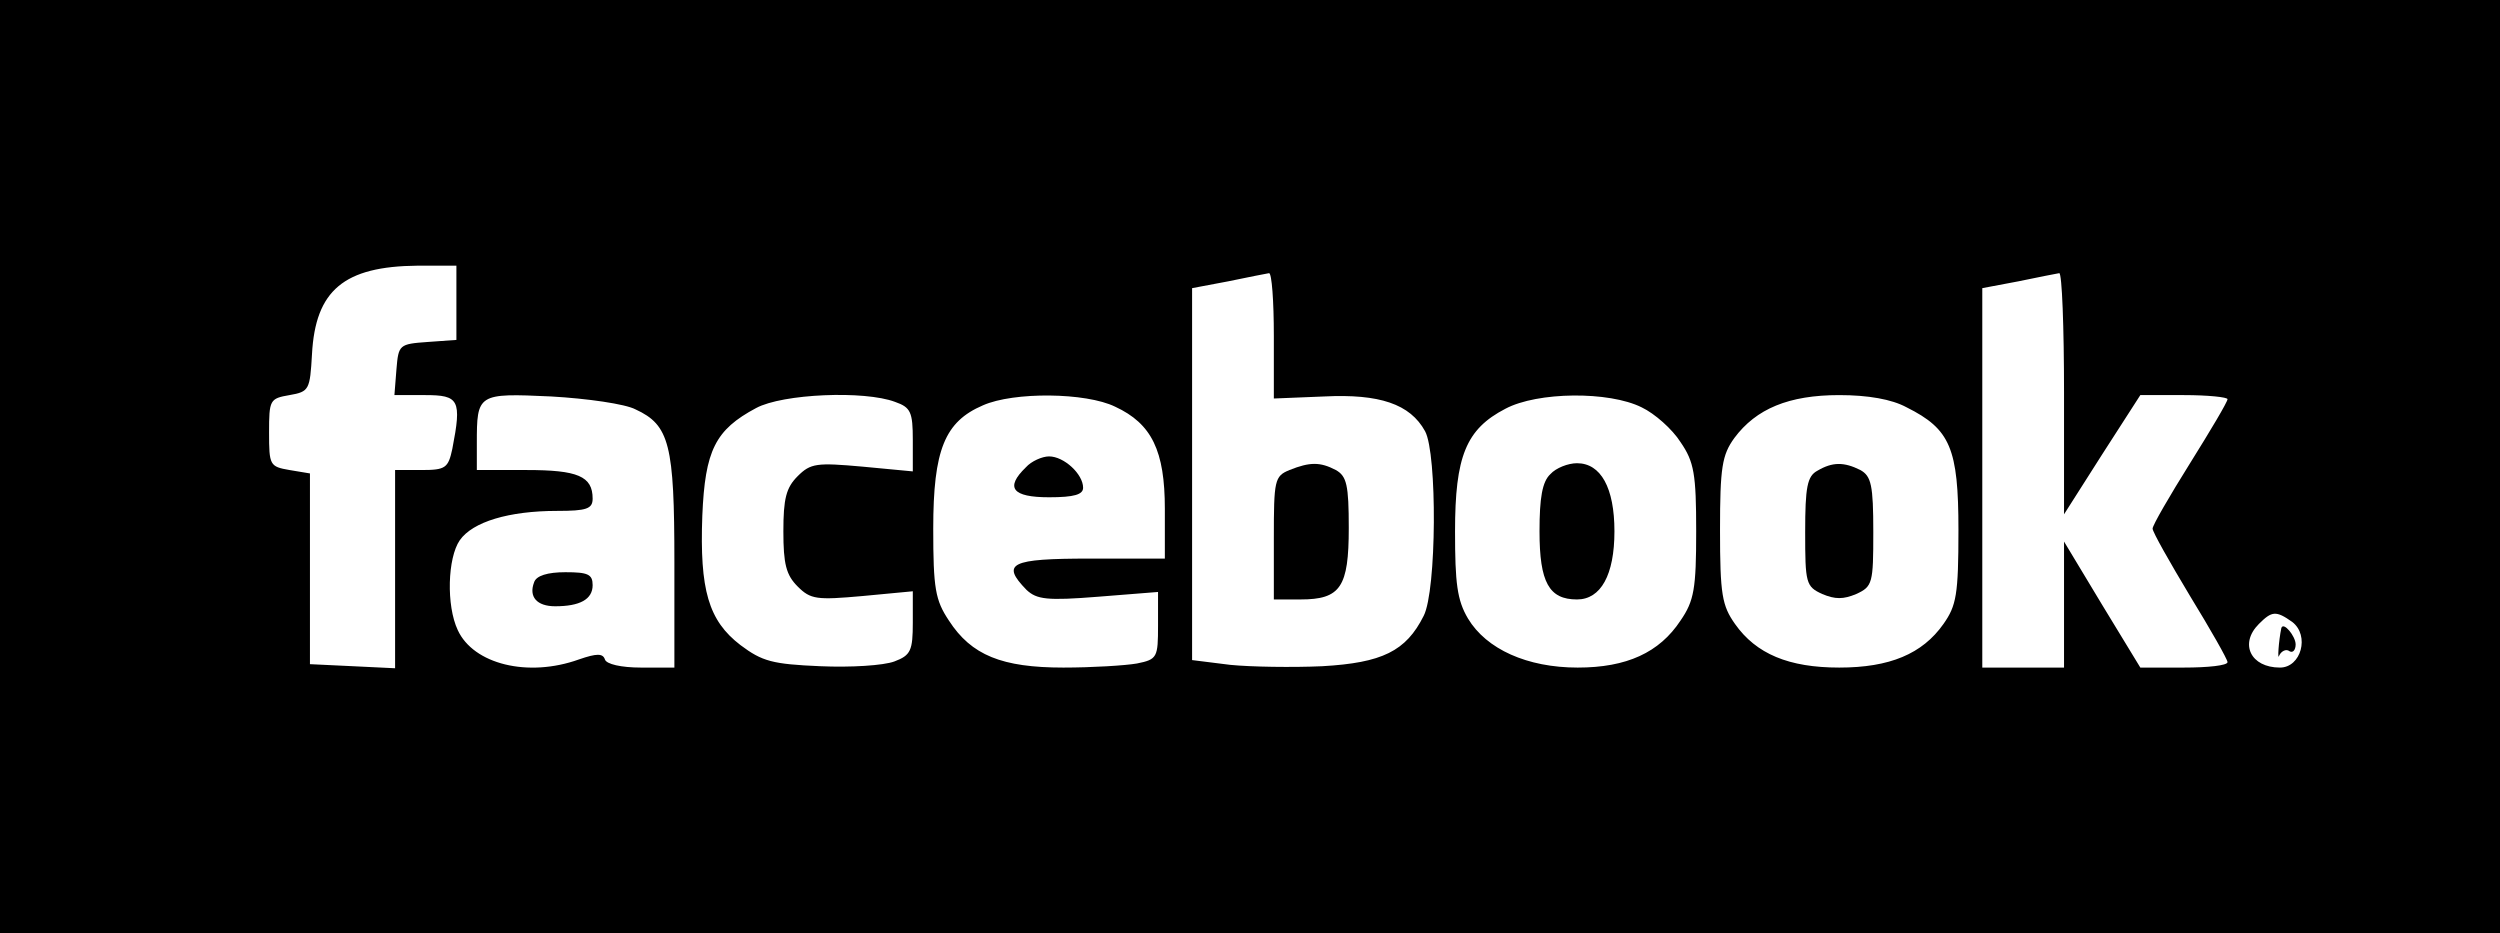 <?xml version="1.0" standalone="no"?>
<!DOCTYPE svg PUBLIC "-//W3C//DTD SVG 20010904//EN"
 "http://www.w3.org/TR/2001/REC-SVG-20010904/DTD/svg10.dtd">
<svg version="1.0" xmlns="http://www.w3.org/2000/svg"
 width="367pt" height="137pt" viewBox="0 0 367 137"
 preserveAspectRatio="xMidYMid meet">

<g transform="translate(0,137) scale(0.1,-0.1)"
fill="#000000" stroke="none">
<path d="M0 685 l0 -685 1835 0 1835 0 0 685 0 685 -1835 0 -1835 0 0 -685z
m670 241 l0 -55 -42 -3 c-42 -3 -43 -4 -46 -40 l-3 -38 45 0 c50 0 54 -7 40
-79 -6 -28 -10 -31 -45 -31 l-39 0 0 -145 0 -146 -62 3 -63 3 0 140 0 140 -30
5 c-29 5 -30 7 -30 55 0 48 1 50 30 55 29 5 30 8 33 60 5 94 47 129 155 130
l57 0 0 -54z m1200 -49 l0 -92 74 3 c81 4 126 -11 148 -51 18 -33 17 -234 -2
-271 -26 -52 -61 -69 -149 -74 -44 -2 -105 -1 -135 2 l-56 7 0 273 0 273 53
10 c28 6 55 11 60 12 4 0 7 -41 7 -92z m1160 -84 l0 -178 56 88 56 87 64 0
c35 0 64 -3 64 -6 0 -4 -25 -46 -55 -94 -30 -48 -55 -91 -55 -96 0 -5 25 -49
55 -99 30 -49 55 -93 55 -97 0 -5 -29 -8 -64 -8 l-64 0 -56 92 -56 93 0 -93 0
-92 -60 0 -60 0 0 279 0 278 53 10 c28 6 55 11 60 12 4 0 7 -79 7 -176z
m-2097 -24 c50 -23 57 -52 57 -224 l0 -155 -49 0 c-29 0 -51 5 -53 12 -3 9
-12 9 -38 0 -75 -27 -155 -7 -178 43 -17 36 -15 106 3 132 19 27 72 43 143 43
43 0 52 3 52 18 0 33 -22 42 -97 42 l-73 0 0 39 c0 73 1 74 109 69 53 -3 109
-11 124 -19z m381 11 c23 -8 26 -15 26 -56 l0 -46 -74 7 c-67 6 -76 5 -95 -14
-17 -17 -21 -33 -21 -81 0 -48 4 -64 21 -81 19 -19 28 -20 95 -14 l74 7 0 -46
c0 -41 -3 -48 -27 -57 -16 -6 -64 -9 -109 -7 -70 3 -85 7 -117 31 -47 36 -60
81 -56 190 4 96 19 126 79 158 39 21 159 26 204 9z m323 -7 c54 -25 73 -65 73
-150 l0 -73 -110 0 c-117 0 -131 -7 -93 -46 15 -14 30 -16 105 -10 l88 7 0
-49 c0 -47 -1 -50 -31 -56 -17 -3 -66 -6 -108 -6 -90 0 -135 18 -168 69 -20
30 -23 47 -23 135 0 116 17 157 73 181 45 20 151 19 194 -2z m773 -1 c19 -9
45 -32 57 -51 20 -29 23 -47 23 -131 0 -84 -3 -102 -23 -131 -31 -47 -79 -69
-151 -69 -74 0 -134 27 -161 72 -16 27 -19 52 -19 128 0 110 16 150 74 180 47
25 152 26 200 2z m389 0 c64 -32 76 -60 76 -180 0 -95 -3 -111 -22 -138 -31
-44 -79 -64 -153 -64 -74 0 -122 20 -153 64 -19 27 -22 43 -22 138 0 92 3 110
21 135 32 43 80 63 154 63 42 0 77 -6 99 -18z m566 -315 c26 -20 13 -67 -18
-67 -43 0 -60 35 -31 64 19 19 25 20 49 3z"/>
<path d="M1893 680 c-22 -9 -23 -15 -23 -100 l0 -90 39 0 c59 0 71 18 71 105
0 63 -3 76 -19 85 -23 12 -38 12 -68 0z"/>
<path d="M784 515 c-8 -21 4 -35 31 -35 36 0 55 10 55 31 0 16 -7 19 -40 19
-26 0 -43 -5 -46 -15z"/>
<path d="M1506 684 c-31 -30 -20 -44 34 -44 37 0 50 4 50 14 0 20 -28 46 -50
46 -10 0 -26 -7 -34 -16z"/>
<path d="M2276 674 c-12 -11 -16 -35 -16 -84 0 -75 14 -100 55 -100 35 0 55
36 55 100 0 64 -20 100 -55 100 -13 0 -31 -7 -39 -16z"/>
<path d="M2668 679 c-15 -8 -18 -24 -18 -90 0 -75 1 -80 25 -91 19 -8 31 -8
50 0 24 11 25 16 25 91 0 69 -3 82 -19 91 -24 12 -41 12 -63 -1z"/>
<path d="M3349 448 c-4 -19 -6 -50 -3 -40 3 6 10 10 15 6 5 -3 9 2 9 10 0 12
-18 34 -21 24z"/>
</g>
</svg>
